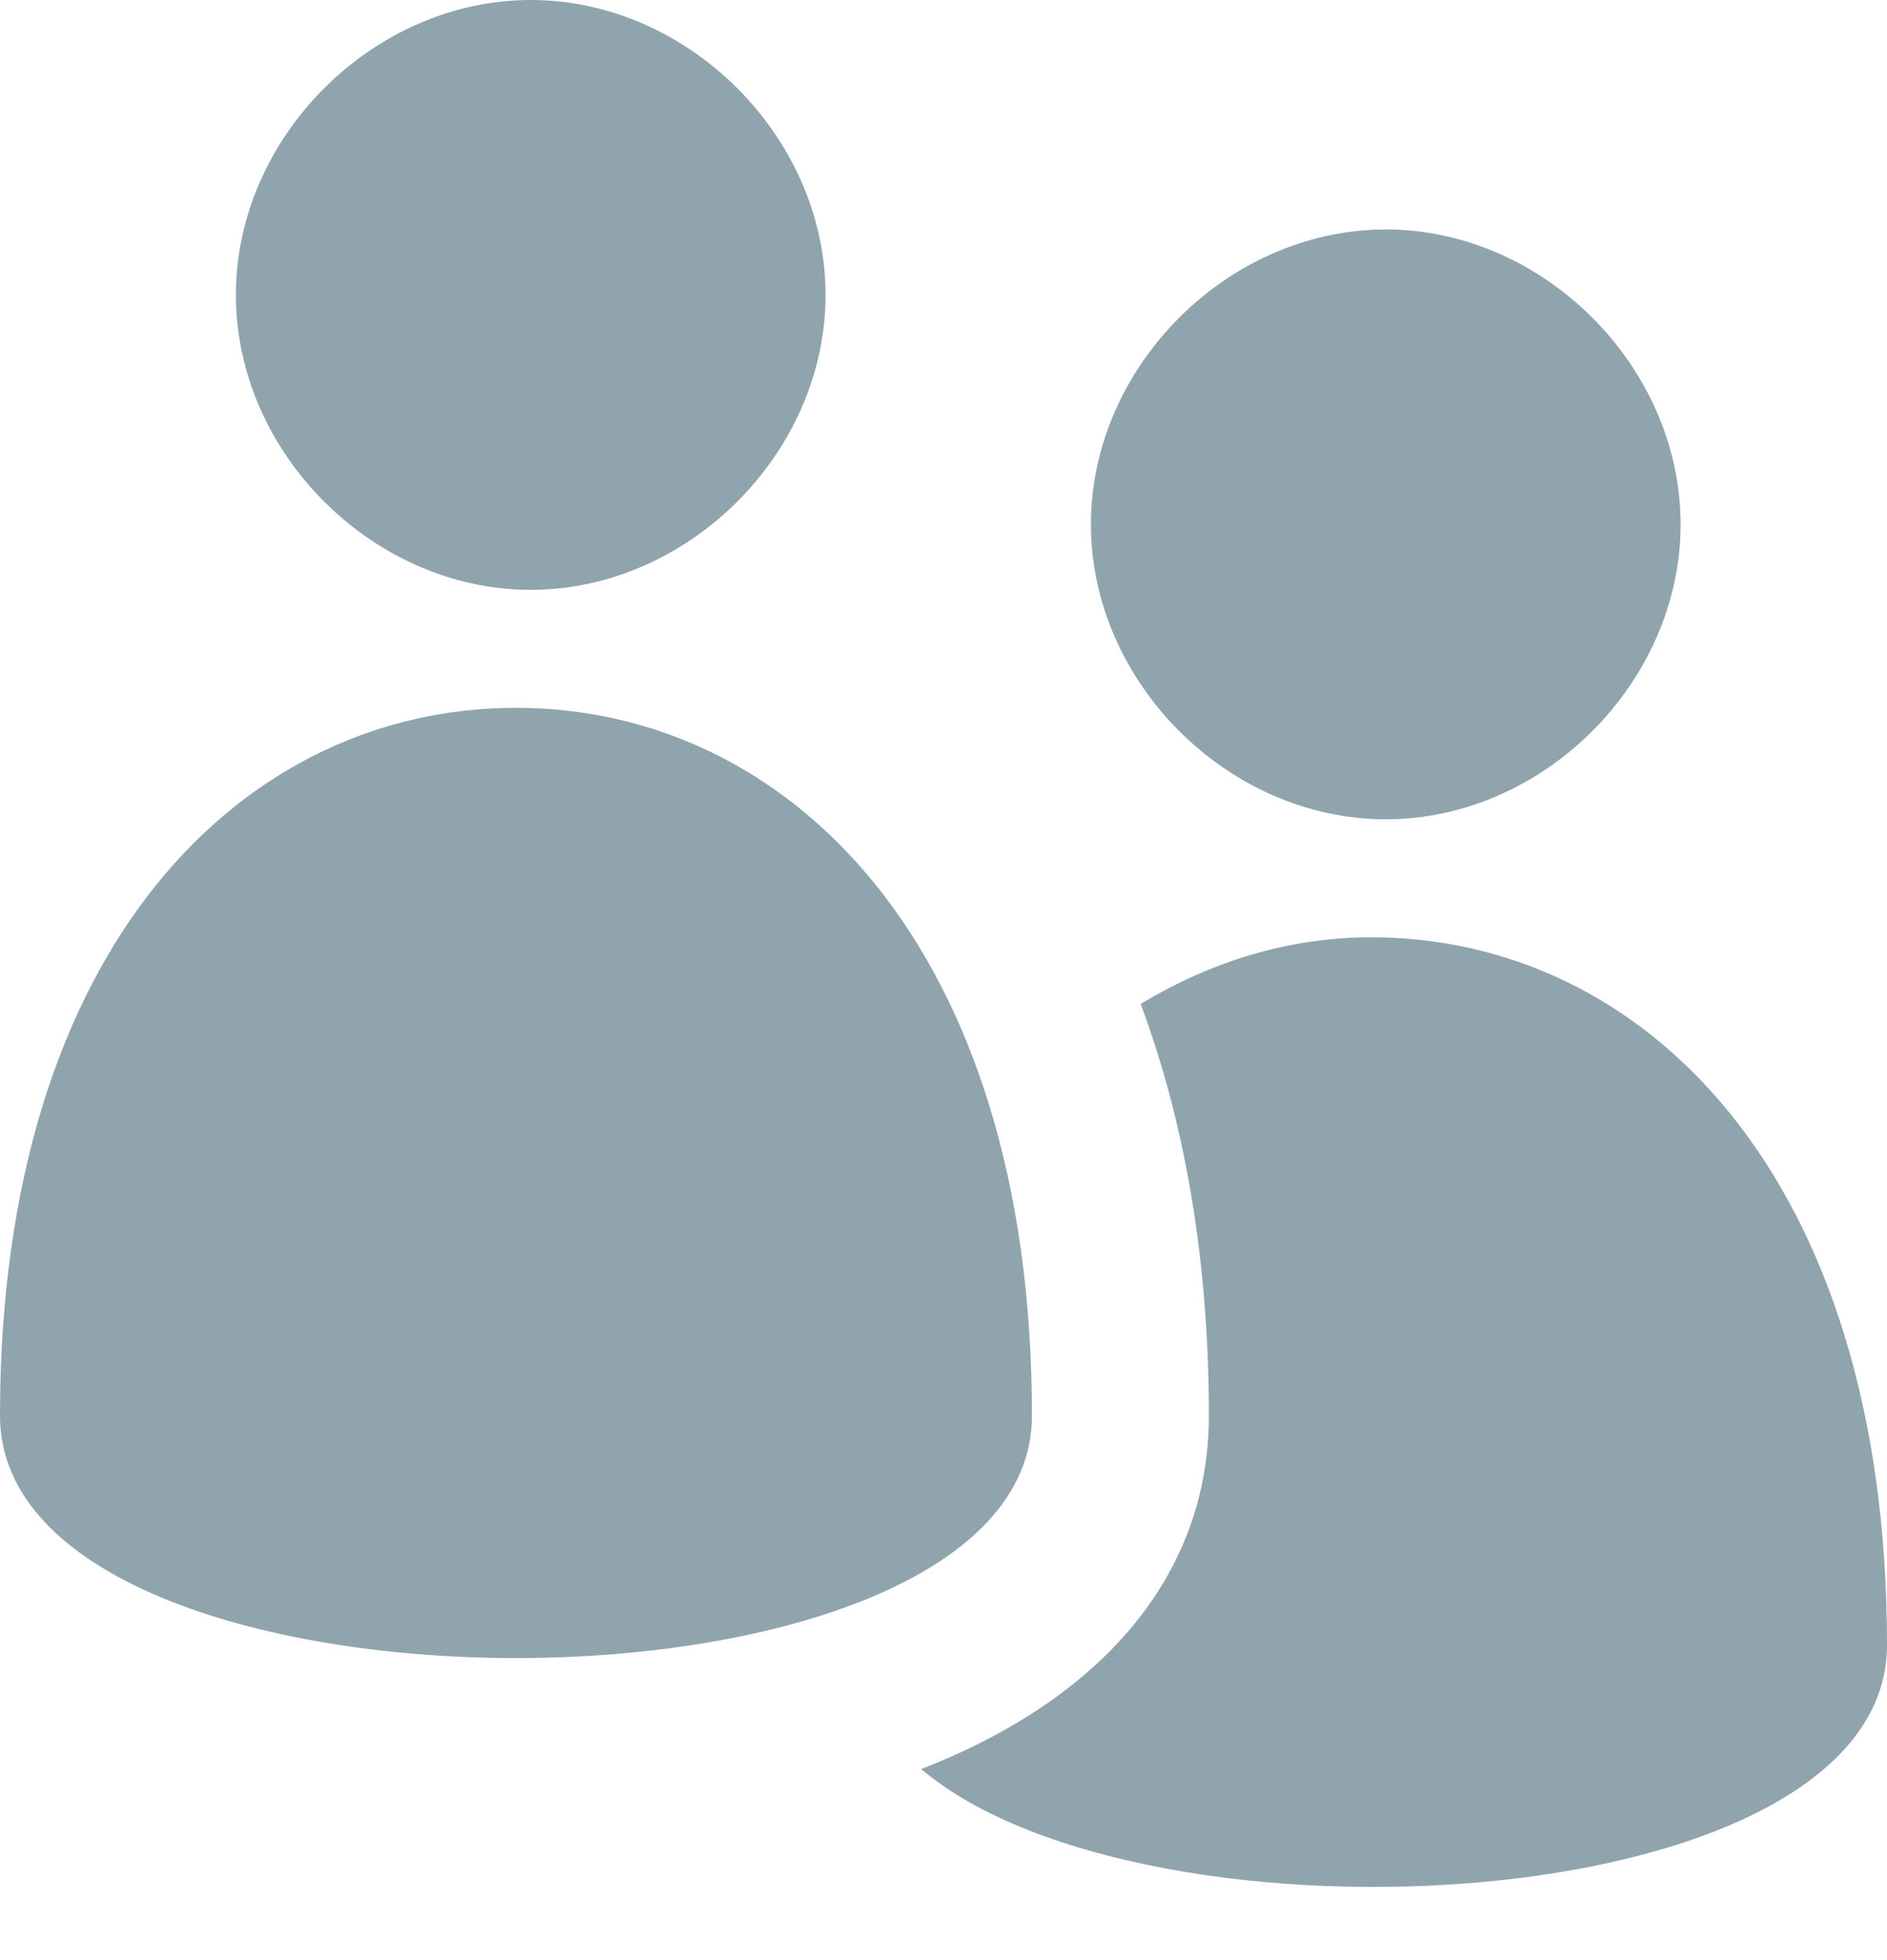 <?xml version="1.0" encoding="utf-8"?> <!-- Generator: IcoMoon.io --> <!DOCTYPE svg PUBLIC "-//W3C//DTD SVG 1.1//EN" "http://www.w3.org/Graphics/SVG/1.1/DTD/svg11.dtd"> <svg width="32" height="33.228" viewBox="0 0 32 33.228" xmlns="http://www.w3.org/2000/svg" xmlns:xlink="http://www.w3.org/1999/xlink" fill="#90A4AE"><g><path d="M 14,5C 14,2.324, 11.676,0, 9,0S 4,2.324, 4,5C 4,7.676, 6.324,10, 9,10S 14,7.676, 14,5zM 17.5,24c0-8-4.152-12-8.75-12S0,16,0,24C0,29.48, 17.5,29.48, 17.5,24zM 23.5,13.89c 2.676,0, 5-2.324, 5-5s-2.324-5-5-5s-5,2.324-5,5S 20.824,13.89, 23.5,13.89zM 23.25,15.89c-1.382,0-2.706,0.406-3.906,1.13c 0.726,1.952, 1.156,4.266, 1.156,6.98 c0,2.694-1.796,4.792-4.878,5.992C 19.444,33.228, 32,32.538, 32,27.89C 32,19.89, 27.848,15.89, 23.25,15.89z"></path></g></svg>